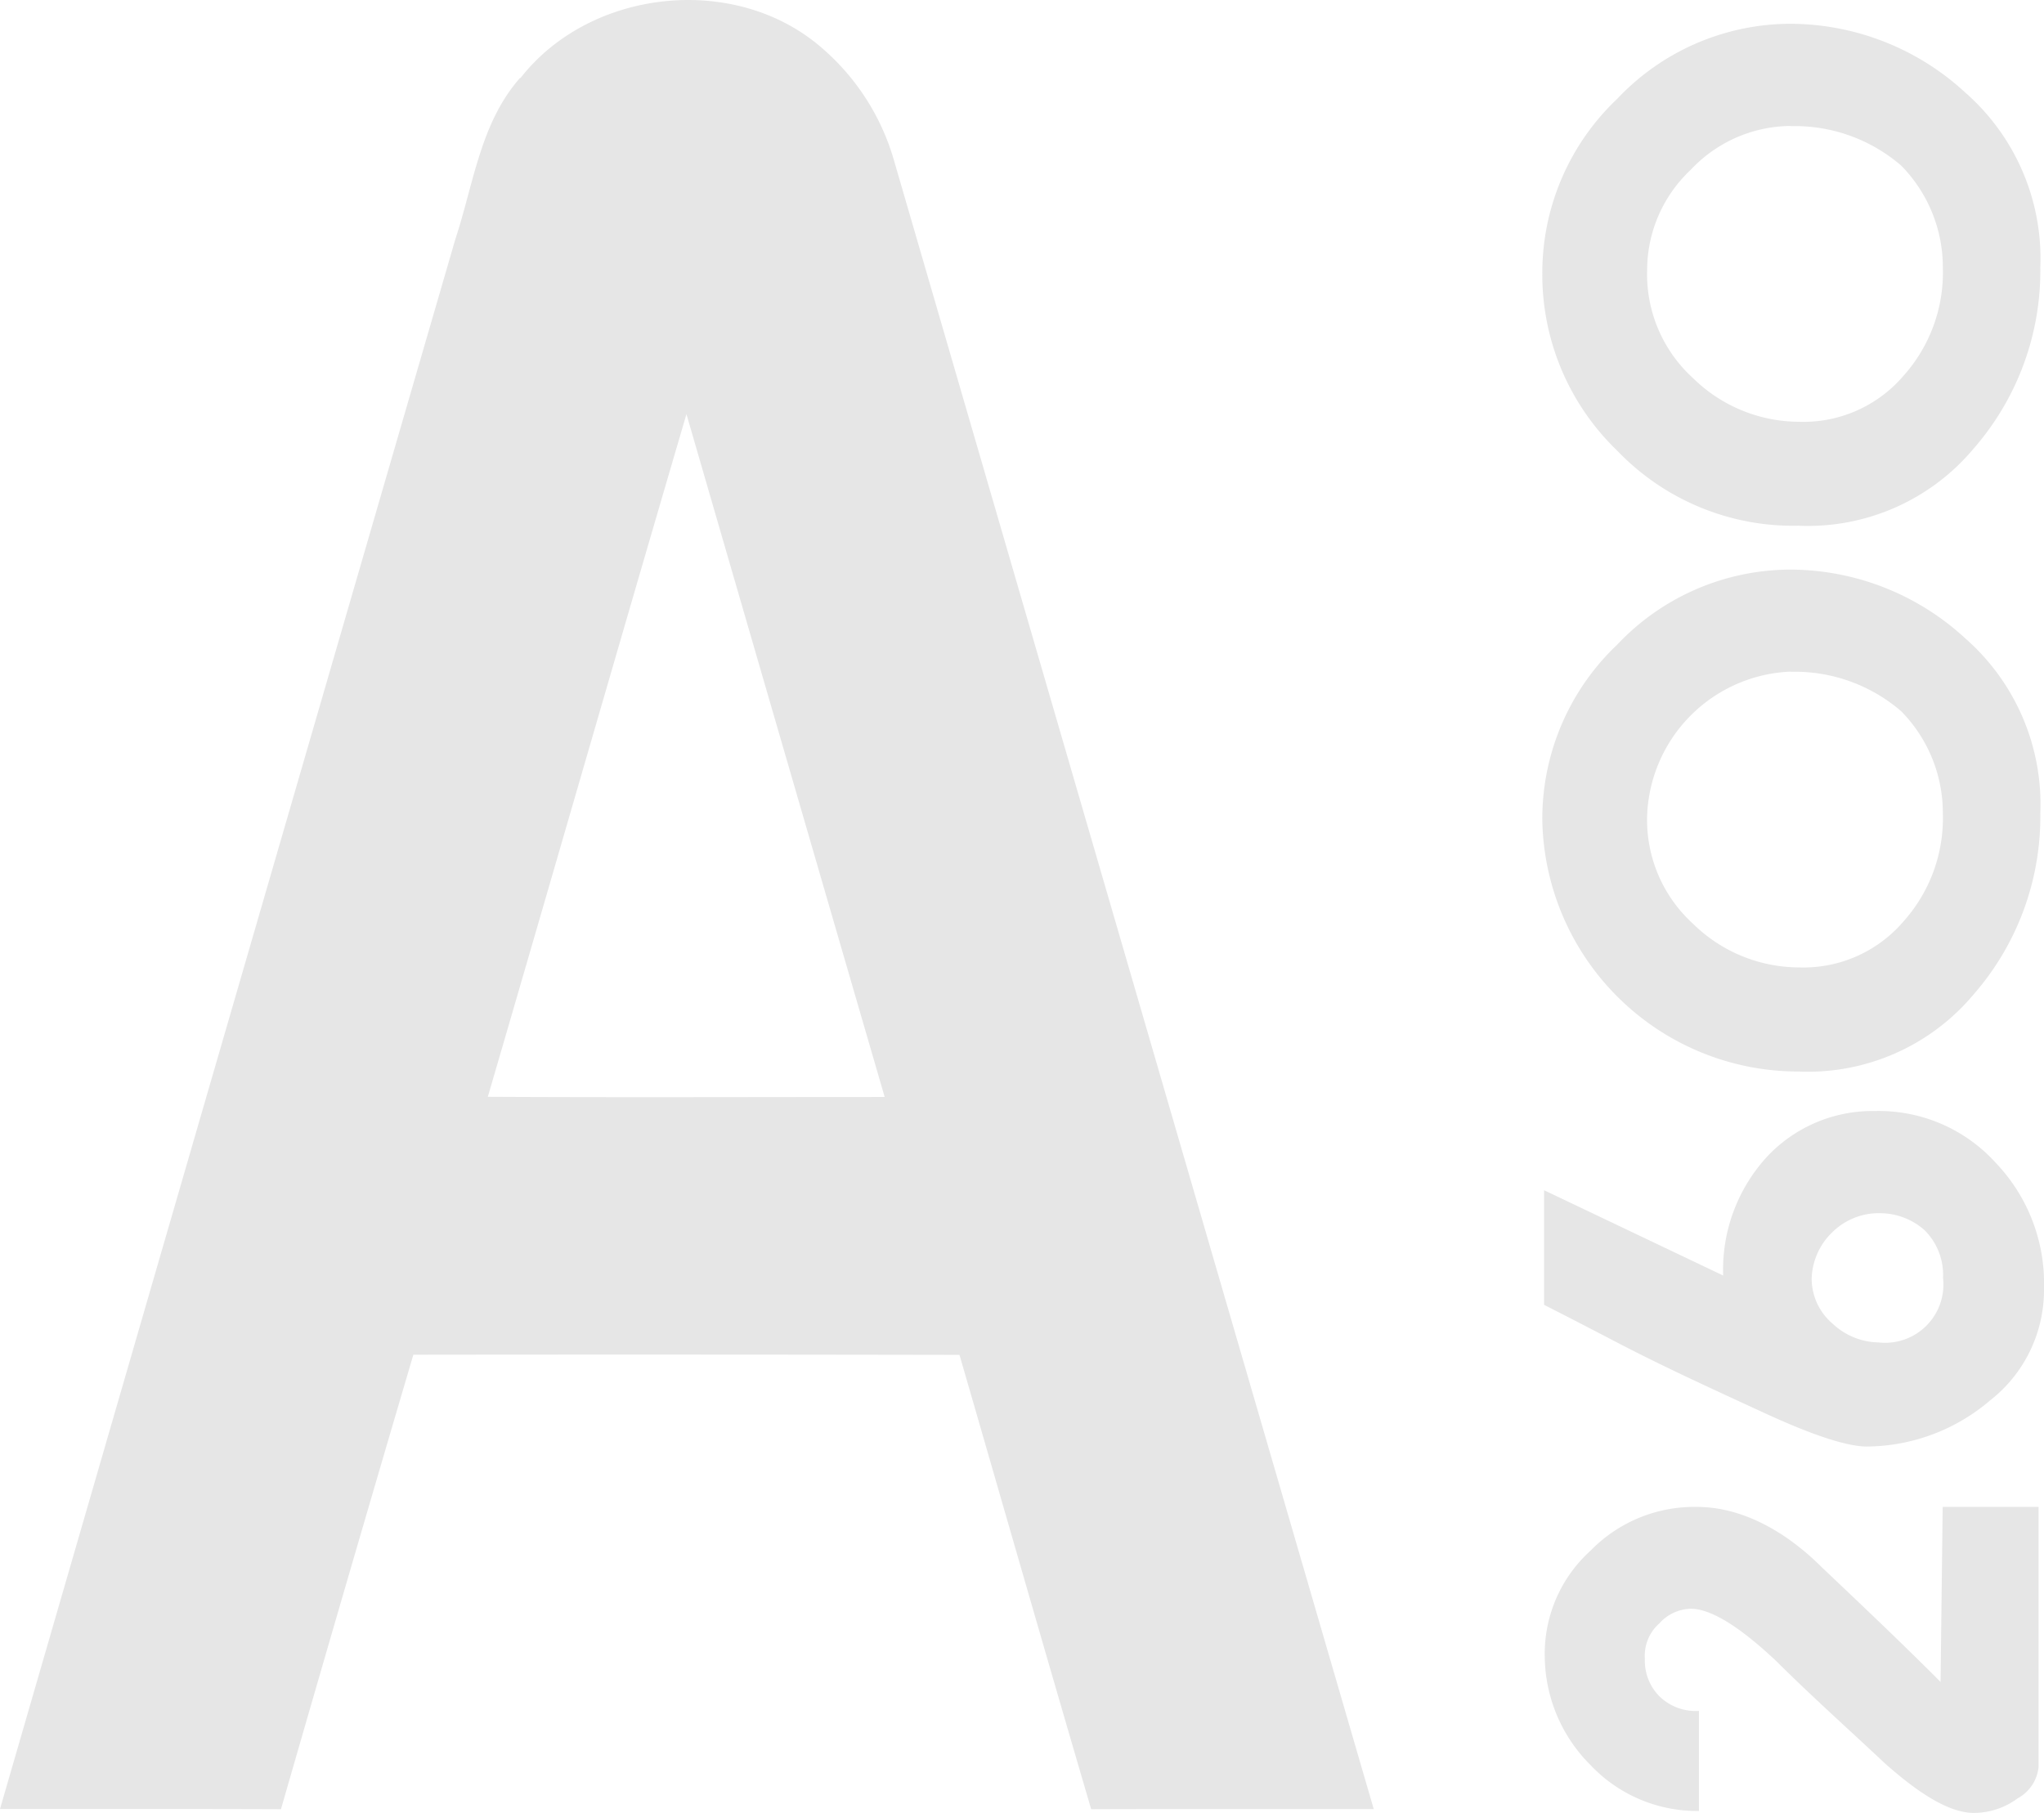<svg xmlns="http://www.w3.org/2000/svg" width="116.4" height="103.264" viewBox="0 0 116.4 103.264">
  <g id="atari-2600" transform="translate(-1395 -340.018)">
    <path id="Atari2600logo" d="M32.86,6.16c4-5.12,12.28-5.99,17.18-1.7a13.3,13.3,0,0,1,4.13,6.53q13.635,46.89,27.28,93.77c-5.36.01-10.72-.01-16.09.01-2.53-8.62-5-17.25-7.5-25.88q-15.555-.03-31.1-.01-3.81,12.93-7.54,25.89c-5.33-.02-10.67-.01-16-.01Q16.165,60.03,29.16,15.31c1.03-3.12,1.42-6.6,3.67-9.15m9.48,19.15C38.51,38.26,34.78,51.24,31,64.19c7.54.04,15.07.01,22.6.01Q47.945,44.745,42.31,25.3Z" transform="translate(1391.78 338.303)" fill="#e6e6e6"/>
    <path id="Atari2600logo-2" data-name="Atari2600logo" d="M298.21,9.89a7.86,7.86,0,0,0-5.7,2.49,7.843,7.843,0,0,0-2.49,5.7,7.99,7.99,0,0,0,2.61,6.17,8.642,8.642,0,0,0,6.05,2.49,7.494,7.494,0,0,0,5.93-2.61,8.822,8.822,0,0,0,2.25-6.17,8.269,8.269,0,0,0-2.37-5.81A9.27,9.27,0,0,0,298.2,9.9Zm14.2,8.06a15.4,15.4,0,0,1-3.8,10.32,12.3,12.3,0,0,1-9.97,4.39,13.868,13.868,0,0,1-10.32-4.27,13.913,13.913,0,0,1-4.27-10.08,13.655,13.655,0,0,1,4.27-9.97,13.589,13.589,0,0,1,9.85-4.27,14.726,14.726,0,0,1,9.97,3.92,12.57,12.57,0,0,1,4.27,9.97Zm-14.2,23.02a8.523,8.523,0,0,0-8.19,8.19,7.99,7.99,0,0,0,2.61,6.17,8.642,8.642,0,0,0,6.05,2.49,7.494,7.494,0,0,0,5.93-2.61,8.822,8.822,0,0,0,2.25-6.17,8.269,8.269,0,0,0-2.37-5.81,9.27,9.27,0,0,0-6.29-2.25Zm14.2,8.07a15.4,15.4,0,0,1-3.8,10.32,12.3,12.3,0,0,1-9.97,4.39A14.582,14.582,0,0,1,284.05,49.4a13.671,13.671,0,0,1,4.27-9.97,13.589,13.589,0,0,1,9.85-4.27,14.726,14.726,0,0,1,9.97,3.92,12.57,12.57,0,0,1,4.27,9.97Zm-9.1,22.78a3.764,3.764,0,0,0-2.73,1.07,3.817,3.817,0,0,0-1.19,2.61,3.366,3.366,0,0,0,1.19,2.61,3.9,3.9,0,0,0,2.61,1.07,3.319,3.319,0,0,0,3.68-3.68,3.577,3.577,0,0,0-1.07-2.73A3.837,3.837,0,0,0,303.31,71.82Zm-.3-5.82a8.982,8.982,0,0,1,6.88,2.97,9.937,9.937,0,0,1,2.73,7.12,7.98,7.98,0,0,1-3.09,6.41,10.892,10.892,0,0,1-7,2.61c-1.07,0-2.97-.59-5.81-1.9s-5.7-2.61-8.42-4.03-4.15-2.14-4.15-2.14V70.51l10.2,4.86a9.517,9.517,0,0,1,2.49-6.76A8.23,8.23,0,0,1,303.01,66Zm9.3,22.66v14.71a2.293,2.293,0,0,1-1.19,1.78,4.2,4.2,0,0,1-2.49.83c-1.31,0-2.97-.95-5.1-2.85-2.02-1.9-4.15-3.8-6.17-5.81-2.02-1.9-3.68-2.97-4.86-2.97a2.485,2.485,0,0,0-1.78.83,2.454,2.454,0,0,0-.83,2.02,2.892,2.892,0,0,0,.83,2.14,2.964,2.964,0,0,0,2.25.83v5.7a8.352,8.352,0,0,1-6.17-2.61,8.835,8.835,0,0,1-2.61-6.17,7.913,7.913,0,0,1,2.61-6.05,8.242,8.242,0,0,1,6.05-2.49c2.37,0,4.86,1.19,7.12,3.44,2.37,2.25,4.63,4.39,6.76,6.53l.12-9.97h5.46Z" transform="translate(1198.78 337.303)" fill="#e6e6e6"/>
  </g>
</svg>
